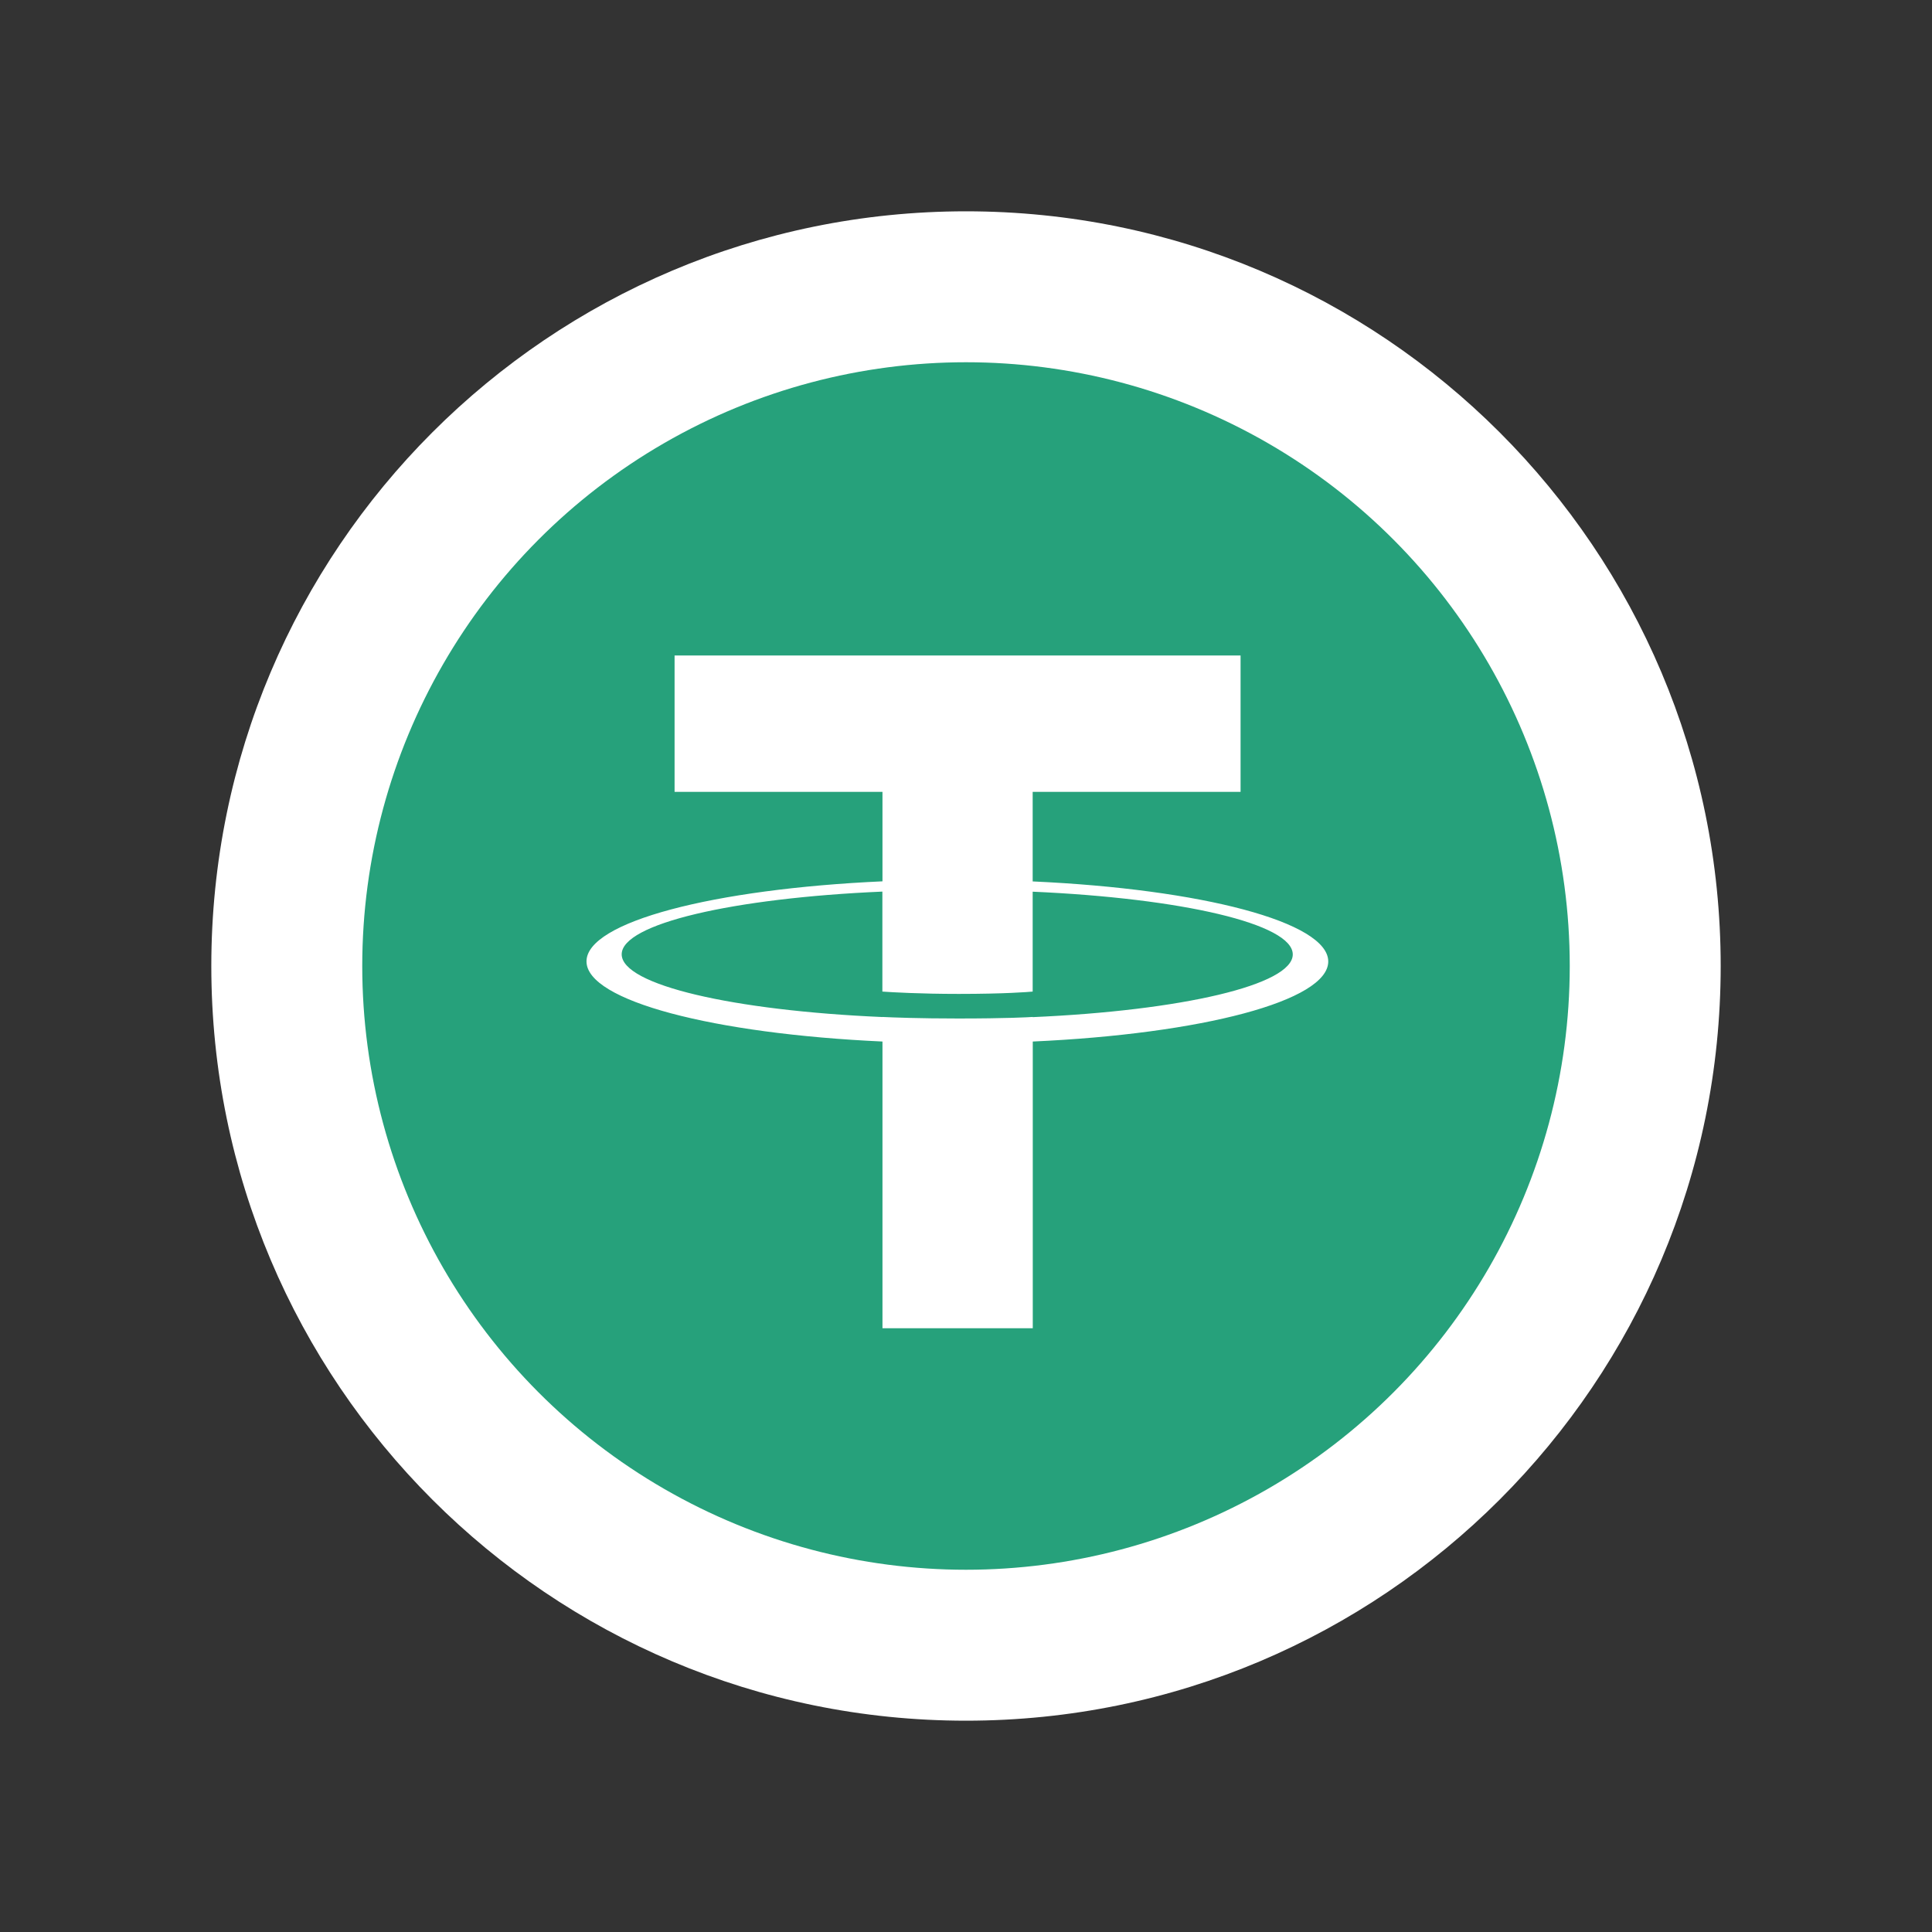 <svg viewBox="0 0 256 256" fill="none" 
    xmlns="http://www.w3.org/2000/svg">
    <rect x="0" y="0" width="256" height="256" fill="#333333" stroke="none"/>
    <g>
        <path d="M128 228C183.228 228 228 183.228 228 128C228 72.772 183.228 28 128 28C72.771 28 28 72.772 28 128C28 183.228 72.771 228 128 228Z" fill="white"/>
        <ellipse cx="128" cy="128" rx="80" ry="80" fill="#26A17B"/>
        <path d="M136.834 134.763V134.751C136.274 134.789 133.383 134.956 126.948 134.956C121.803 134.956 118.196 134.815 116.919 134.751V134.763C97.134 133.904 82.377 130.518 82.377 126.452C82.377 122.399 97.147 119 116.919 118.141V131.39C118.209 131.48 121.921 131.698 127.039 131.698C133.187 131.698 136.261 131.441 136.834 131.39V118.153C156.58 119.026 171.298 122.412 171.298 126.465C171.298 130.518 156.567 133.904 136.834 134.776V134.763ZM136.834 116.781V104.929H164.382V86.857H89.385V104.929H116.932V116.781C94.542 117.794 77.714 122.155 77.714 127.388C77.714 132.621 94.555 136.982 116.932 138.008V176H136.847V138.008C159.198 136.995 176 132.634 176 127.401C176 122.181 159.198 117.807 136.847 116.794" fill="white"/>
    </g>
</svg>
